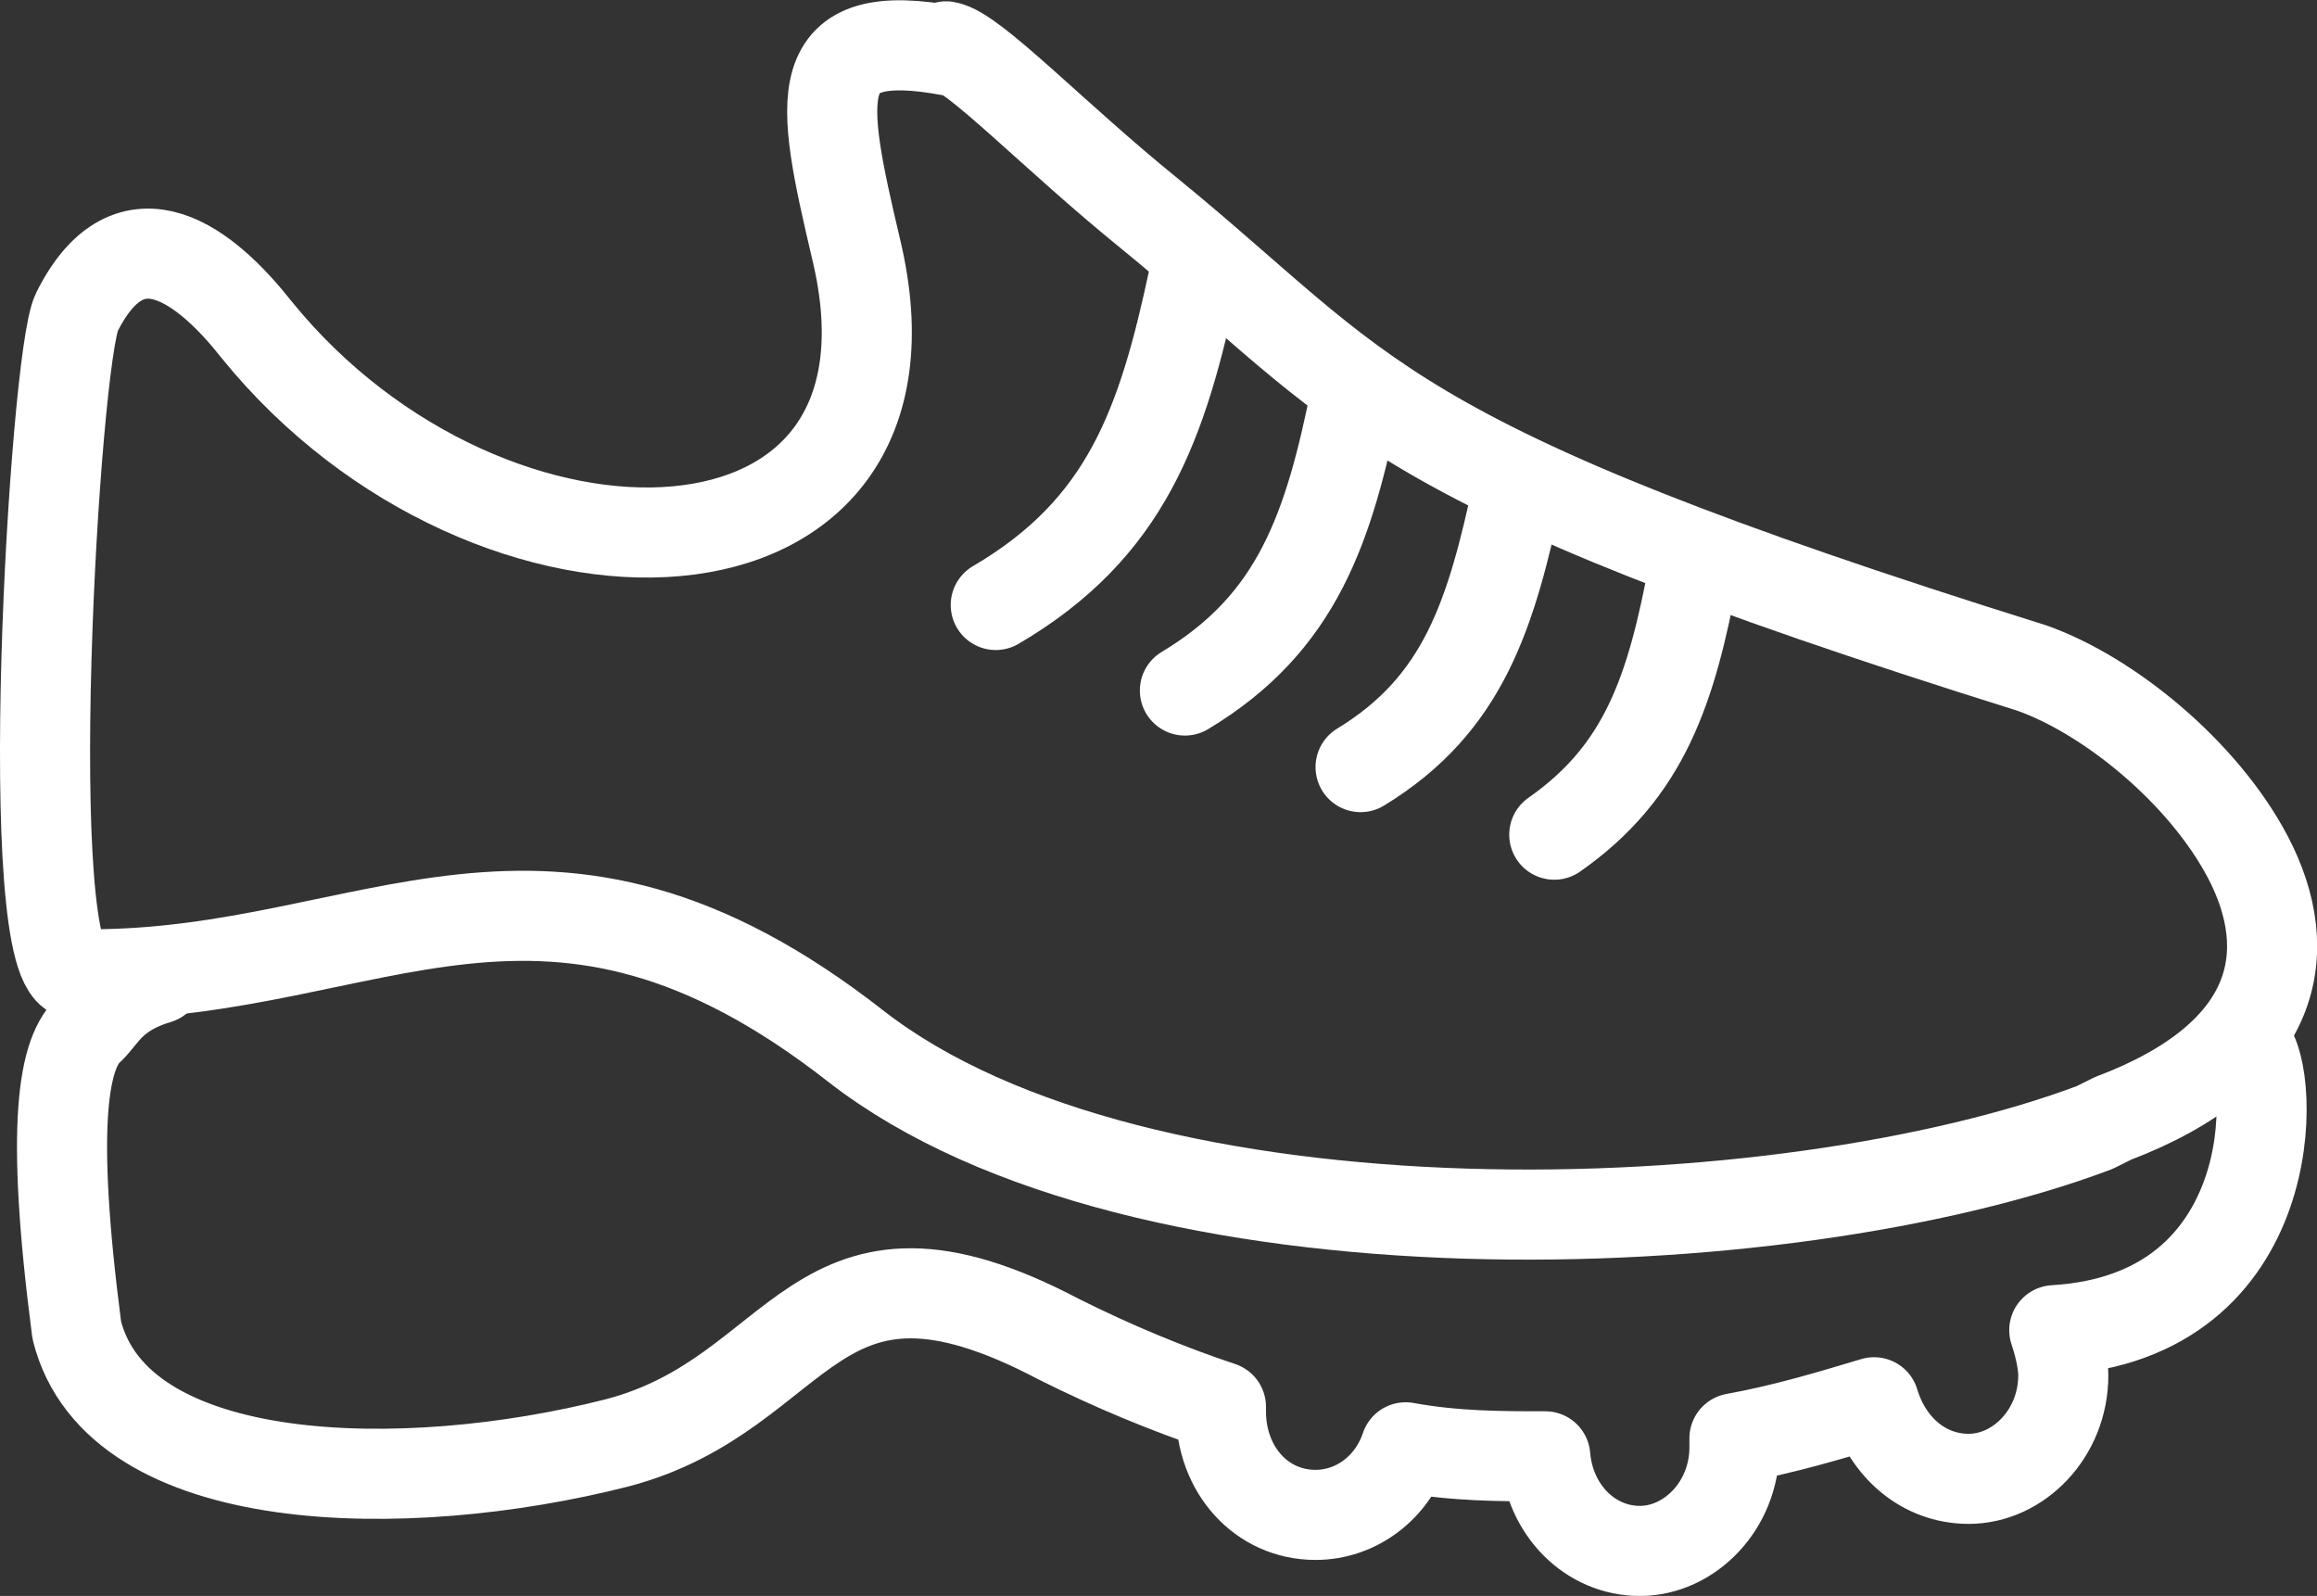 <?xml version="1.0" encoding="UTF-8" standalone="no"?>
<!-- Created with Inkscape (http://www.inkscape.org/) -->

<svg
   xmlns:dc="http://purl.org/dc/elements/1.1/"
   xmlns:cc="http://creativecommons.org/ns#"
   xmlns:rdf="http://www.w3.org/1999/02/22-rdf-syntax-ns#"
   xmlns:svg="http://www.w3.org/2000/svg"
   xmlns="http://www.w3.org/2000/svg"
   xmlns:sodipodi="http://sodipodi.sourceforge.net/DTD/sodipodi-0.dtd"
   xmlns:inkscape="http://www.inkscape.org/namespaces/inkscape"
   width="46.293"
   height="31.885"
   viewBox="0 0 46.293 31.885"
   id="svg7522"
   version="1.1"
   inkscape:version="0.91 r13725"
   sodipodi:docname="sneaker.svg">
  <rect x="0" y="0" width="46.293" height="31.885" fill="#333333" stroke="none"/>
  <defs
     id="defs7524" />
  <sodipodi:namedview
     id="base"
     pagecolor="#ffffff"
     bordercolor="#666666"
     borderopacity="1.0"
     inkscape:pageopacity="0.0"
     inkscape:pageshadow="2"
     inkscape:zoom="0.35"
     inkscape:cx="139.57508"
     inkscape:cy="110.22838"
     inkscape:document-units="px"
     inkscape:current-layer="layer1"
     showgrid="false"
     units="px"
     fit-margin-top="0"
     fit-margin-left="0"
     fit-margin-right="0"
     fit-margin-bottom="0"
     inkscape:window-width="1920"
     inkscape:window-height="1017"
     inkscape:window-x="-8"
     inkscape:window-y="-8"
     inkscape:window-maximized="1" />
  <g
     inkscape:label="Layer 1"
     inkscape:groupmode="layer"
     id="layer1"
     transform="translate(191.718,-610.705)">
    <path
       style="clip-rule:evenodd;fill:none;fill-rule:nonzero;stroke:#ffffff;stroke-width:1.8;stroke-linecap:round;stroke-linejoin:round;image-rendering:optimizeQuality;shape-rendering:geometricPrecision;text-rendering:geometricPrecision"
       inkscape:connector-curvature="0"
       class="fil3 str1"
       d="m -146.804,631.611 c 0.54,0.54 0.72,5.4 -3.87,5.67 0.09,0.27 0.18,0.63 0.18,0.9 0,1.17 -0.9,2.07 -1.89,2.07 -0.9,0 -1.62,-0.63 -1.89,-1.53 -0.9,0.27 -1.8,0.54 -2.79,0.72 0,0.09 0,0.18 0,0.18 0,1.17 -0.9,2.07 -1.89,2.07 -0.99,0 -1.8,-0.81 -1.89,-1.89 -0.9,0 -1.8,0 -2.79,-0.18 -0.27,0.81 -0.99,1.35 -1.8,1.35 -1.08,0 -1.89,-0.9 -1.89,-2.07 0,0 0,-0.09 0,-0.09 -1.08,-0.36 -2.16,-0.81 -3.24,-1.35 -4.95,-2.61 -5.04,1.08 -8.82,2.07 -4.23,1.08 -9.99,0.99 -10.8,-2.25 -0.54,-4.14 -0.27,-5.58 0.27,-6.03 0.27,-0.27 0.45,-0.72 1.35,-0.99"
       id="path130" />
    <path
       style="clip-rule:evenodd;fill:none;fill-rule:nonzero;stroke:#ffffff;stroke-width:1.8;stroke-linecap:round;stroke-linejoin:round;image-rendering:optimizeQuality;shape-rendering:geometricPrecision;text-rendering:geometricPrecision"
       inkscape:connector-curvature="0"
       class="fil3 str1"
       d="m -172.723,611.722 c -2.88,-0.54 -2.61,0.9 -1.89,3.96 1.71,7.11 -7.29,7.38 -11.97,1.62 -0.99,-1.26 -2.52,-2.52 -3.6,-0.36 -0.45,0.9 -1.17,13.229 0,13.229 l 0.27,0 c 5.67,0 9.09,-3.42 15.299,1.44 5.67,4.41 18.539,3.96 24.749,1.62 l 0.36,-0.18 c 3.33,-1.26 3.69,-3.33 2.7,-5.22 -0.9,-1.71 -2.79,-3.24 -4.32,-3.78 -13.229,-4.14 -13.229,-5.49 -17.639,-9.09 -1.89,-1.53 -3.51,-3.24 -4.05,-3.33 z"
       id="path132" />
    <path
       style="clip-rule:evenodd;fill:none;fill-rule:nonzero;stroke:#ffffff;stroke-width:1.8;stroke-linecap:round;stroke-linejoin:round;image-rendering:optimizeQuality;shape-rendering:geometricPrecision;text-rendering:geometricPrecision"
       inkscape:connector-curvature="0"
       class="fil3 str1"
       d="m -167.863,616.222 c -0.63,2.97 -1.35,5.04 -3.96,6.57"
       id="path134" />
    <path
       style="clip-rule:evenodd;fill:none;fill-rule:nonzero;stroke:#ffffff;stroke-width:1.8;stroke-linecap:round;stroke-linejoin:round;image-rendering:optimizeQuality;shape-rendering:geometricPrecision;text-rendering:geometricPrecision"
       inkscape:connector-curvature="0"
       class="fil3 str1"
       d="m -164.624,618.561 c -0.54,2.7 -1.17,4.59 -3.42,5.94"
       id="path136" />
    <path
       style="clip-rule:evenodd;fill:none;fill-rule:nonzero;stroke:#ffffff;stroke-width:1.8;stroke-linecap:round;stroke-linejoin:round;image-rendering:optimizeQuality;shape-rendering:geometricPrecision;text-rendering:geometricPrecision"
       inkscape:connector-curvature="0"
       class="fil3 str1"
       d="m -161.384,620.451 c -0.54,2.52 -1.08,4.32 -3.15,5.58"
       id="path138" />
    <path
       style="clip-rule:evenodd;fill:none;fill-rule:nonzero;stroke:#ffffff;stroke-width:1.8;stroke-linecap:round;stroke-linejoin:round;image-rendering:optimizeQuality;shape-rendering:geometricPrecision;text-rendering:geometricPrecision"
       inkscape:connector-curvature="0"
       class="fil3 str1"
       d="m -157.874,622.071 c -0.45,2.43 -0.99,4.05 -2.79,5.31"
       id="path140" />
  </g>
</svg>

